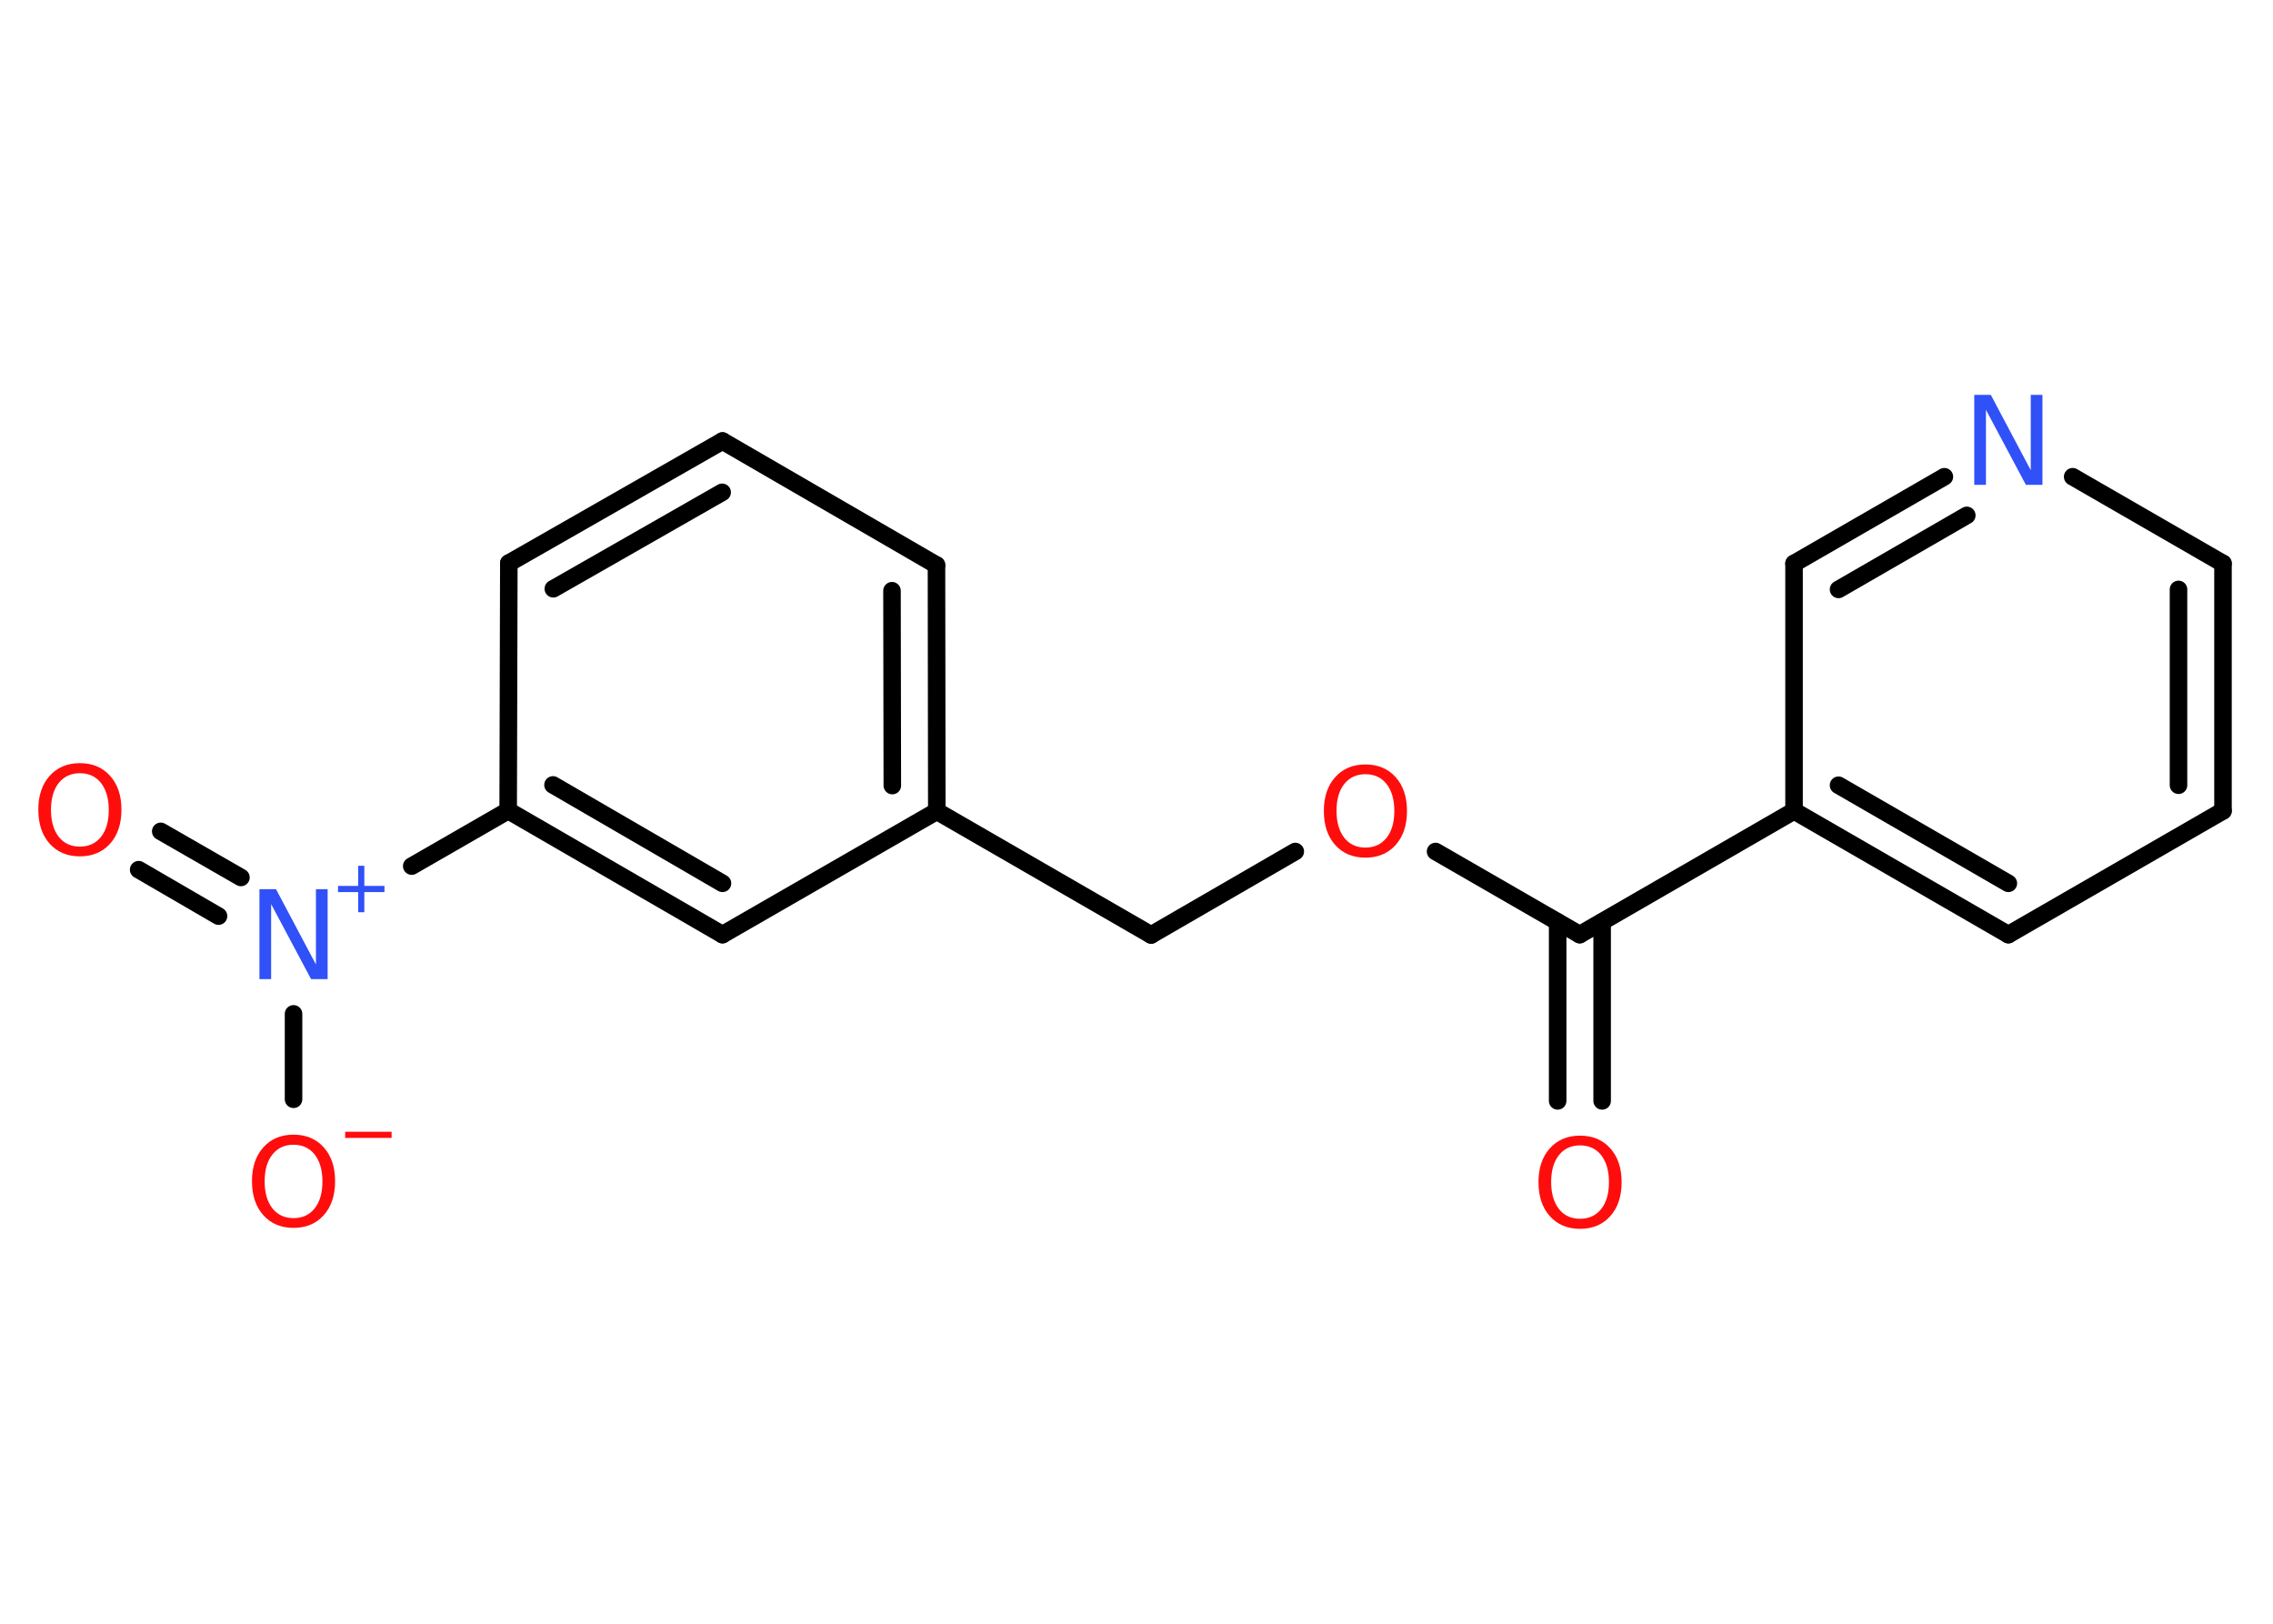 <?xml version='1.0' encoding='UTF-8'?>
<!DOCTYPE svg PUBLIC "-//W3C//DTD SVG 1.1//EN" "http://www.w3.org/Graphics/SVG/1.1/DTD/svg11.dtd">
<svg version='1.2' xmlns='http://www.w3.org/2000/svg' xmlns:xlink='http://www.w3.org/1999/xlink' width='70.0mm' height='50.0mm' viewBox='0 0 70.0 50.0'>
  <desc>Generated by the Chemistry Development Kit (http://github.com/cdk)</desc>
  <g stroke-linecap='round' stroke-linejoin='round' stroke='#000000' stroke-width='.54' fill='#FF0D0D'>
    <rect x='.0' y='.0' width='70.0' height='50.0' fill='#FFFFFF' stroke='none'/>
    <g id='mol1' class='mol'>
      <g id='mol1bnd1' class='bond'>
        <line x1='47.97' y1='33.9' x2='47.97' y2='28.39'/>
        <line x1='49.34' y1='33.9' x2='49.34' y2='28.39'/>
      </g>
      <line id='mol1bnd2' class='bond' x1='48.65' y1='28.78' x2='44.21' y2='26.22'/>
      <line id='mol1bnd3' class='bond' x1='39.89' y1='26.22' x2='35.45' y2='28.79'/>
      <line id='mol1bnd4' class='bond' x1='35.45' y1='28.79' x2='28.85' y2='24.98'/>
      <g id='mol1bnd5' class='bond'>
        <line x1='28.85' y1='24.98' x2='28.84' y2='17.4'/>
        <line x1='27.48' y1='24.19' x2='27.47' y2='18.19'/>
      </g>
      <line id='mol1bnd6' class='bond' x1='28.84' y1='17.4' x2='22.25' y2='13.58'/>
      <g id='mol1bnd7' class='bond'>
        <line x1='22.25' y1='13.58' x2='15.67' y2='17.34'/>
        <line x1='22.24' y1='15.16' x2='17.04' y2='18.13'/>
      </g>
      <line id='mol1bnd8' class='bond' x1='15.67' y1='17.34' x2='15.65' y2='24.96'/>
      <line id='mol1bnd9' class='bond' x1='15.65' y1='24.96' x2='12.68' y2='26.67'/>
      <g id='mol1bnd10' class='bond'>
        <line x1='6.73' y1='28.21' x2='4.27' y2='26.78'/>
        <line x1='7.42' y1='27.02' x2='4.95' y2='25.6'/>
      </g>
      <line id='mol1bnd11' class='bond' x1='9.04' y1='31.22' x2='9.04' y2='33.85'/>
      <g id='mol1bnd12' class='bond'>
        <line x1='15.65' y1='24.96' x2='22.25' y2='28.78'/>
        <line x1='17.03' y1='24.17' x2='22.25' y2='27.2'/>
      </g>
      <line id='mol1bnd13' class='bond' x1='28.85' y1='24.98' x2='22.25' y2='28.78'/>
      <line id='mol1bnd14' class='bond' x1='48.65' y1='28.78' x2='55.25' y2='24.97'/>
      <g id='mol1bnd15' class='bond'>
        <line x1='55.25' y1='24.97' x2='61.85' y2='28.78'/>
        <line x1='56.62' y1='24.18' x2='61.85' y2='27.2'/>
      </g>
      <line id='mol1bnd16' class='bond' x1='61.85' y1='28.78' x2='68.46' y2='24.97'/>
      <g id='mol1bnd17' class='bond'>
        <line x1='68.46' y1='24.97' x2='68.46' y2='17.35'/>
        <line x1='67.09' y1='24.18' x2='67.09' y2='18.15'/>
      </g>
      <line id='mol1bnd18' class='bond' x1='68.46' y1='17.35' x2='63.83' y2='14.68'/>
      <g id='mol1bnd19' class='bond'>
        <line x1='59.88' y1='14.68' x2='55.25' y2='17.35'/>
        <line x1='60.57' y1='15.87' x2='56.62' y2='18.15'/>
      </g>
      <line id='mol1bnd20' class='bond' x1='55.25' y1='24.97' x2='55.25' y2='17.35'/>
      <path id='mol1atm1' class='atom' d='M48.66 35.27q-.41 .0 -.65 .3q-.24 .3 -.24 .83q.0 .52 .24 .83q.24 .3 .65 .3q.41 .0 .65 -.3q.24 -.3 .24 -.83q.0 -.52 -.24 -.83q-.24 -.3 -.65 -.3zM48.66 34.97q.58 .0 .93 .39q.35 .39 .35 1.04q.0 .66 -.35 1.05q-.35 .39 -.93 .39q-.58 .0 -.93 -.39q-.35 -.39 -.35 -1.05q.0 -.65 .35 -1.04q.35 -.39 .93 -.39z' stroke='none'/>
      <path id='mol1atm3' class='atom' d='M42.05 23.84q-.41 .0 -.65 .3q-.24 .3 -.24 .83q.0 .52 .24 .83q.24 .3 .65 .3q.41 .0 .65 -.3q.24 -.3 .24 -.83q.0 -.52 -.24 -.83q-.24 -.3 -.65 -.3zM42.05 23.54q.58 .0 .93 .39q.35 .39 .35 1.04q.0 .66 -.35 1.05q-.35 .39 -.93 .39q-.58 .0 -.93 -.39q-.35 -.39 -.35 -1.05q.0 -.65 .35 -1.04q.35 -.39 .93 -.39z' stroke='none'/>
      <g id='mol1atm10' class='atom'>
        <path d='M8.0 27.38h.5l1.23 2.32v-2.32h.36v2.77h-.51l-1.23 -2.31v2.31h-.36v-2.77z' stroke='none' fill='#3050F8'/>
        <path d='M11.22 26.66v.62h.62v.19h-.62v.62h-.19v-.62h-.62v-.19h.62v-.62h.19z' stroke='none' fill='#3050F8'/>
      </g>
      <path id='mol1atm11' class='atom' d='M2.46 23.81q-.41 .0 -.65 .3q-.24 .3 -.24 .83q.0 .52 .24 .83q.24 .3 .65 .3q.41 .0 .65 -.3q.24 -.3 .24 -.83q.0 -.52 -.24 -.83q-.24 -.3 -.65 -.3zM2.46 23.5q.58 .0 .93 .39q.35 .39 .35 1.04q.0 .66 -.35 1.05q-.35 .39 -.93 .39q-.58 .0 -.93 -.39q-.35 -.39 -.35 -1.05q.0 -.65 .35 -1.04q.35 -.39 .93 -.39z' stroke='none'/>
      <g id='mol1atm12' class='atom'>
        <path d='M9.04 35.25q-.41 .0 -.65 .3q-.24 .3 -.24 .83q.0 .52 .24 .83q.24 .3 .65 .3q.41 .0 .65 -.3q.24 -.3 .24 -.83q.0 -.52 -.24 -.83q-.24 -.3 -.65 -.3zM9.04 34.94q.58 .0 .93 .39q.35 .39 .35 1.04q.0 .66 -.35 1.05q-.35 .39 -.93 .39q-.58 .0 -.93 -.39q-.35 -.39 -.35 -1.05q.0 -.65 .35 -1.04q.35 -.39 .93 -.39z' stroke='none'/>
        <path d='M10.63 34.85h1.43v.19h-1.43v-.19z' stroke='none'/>
      </g>
      <path id='mol1atm18' class='atom' d='M60.81 12.16h.5l1.23 2.32v-2.32h.36v2.77h-.51l-1.23 -2.31v2.31h-.36v-2.77z' stroke='none' fill='#3050F8'/>
    </g>
  </g>
</svg>
